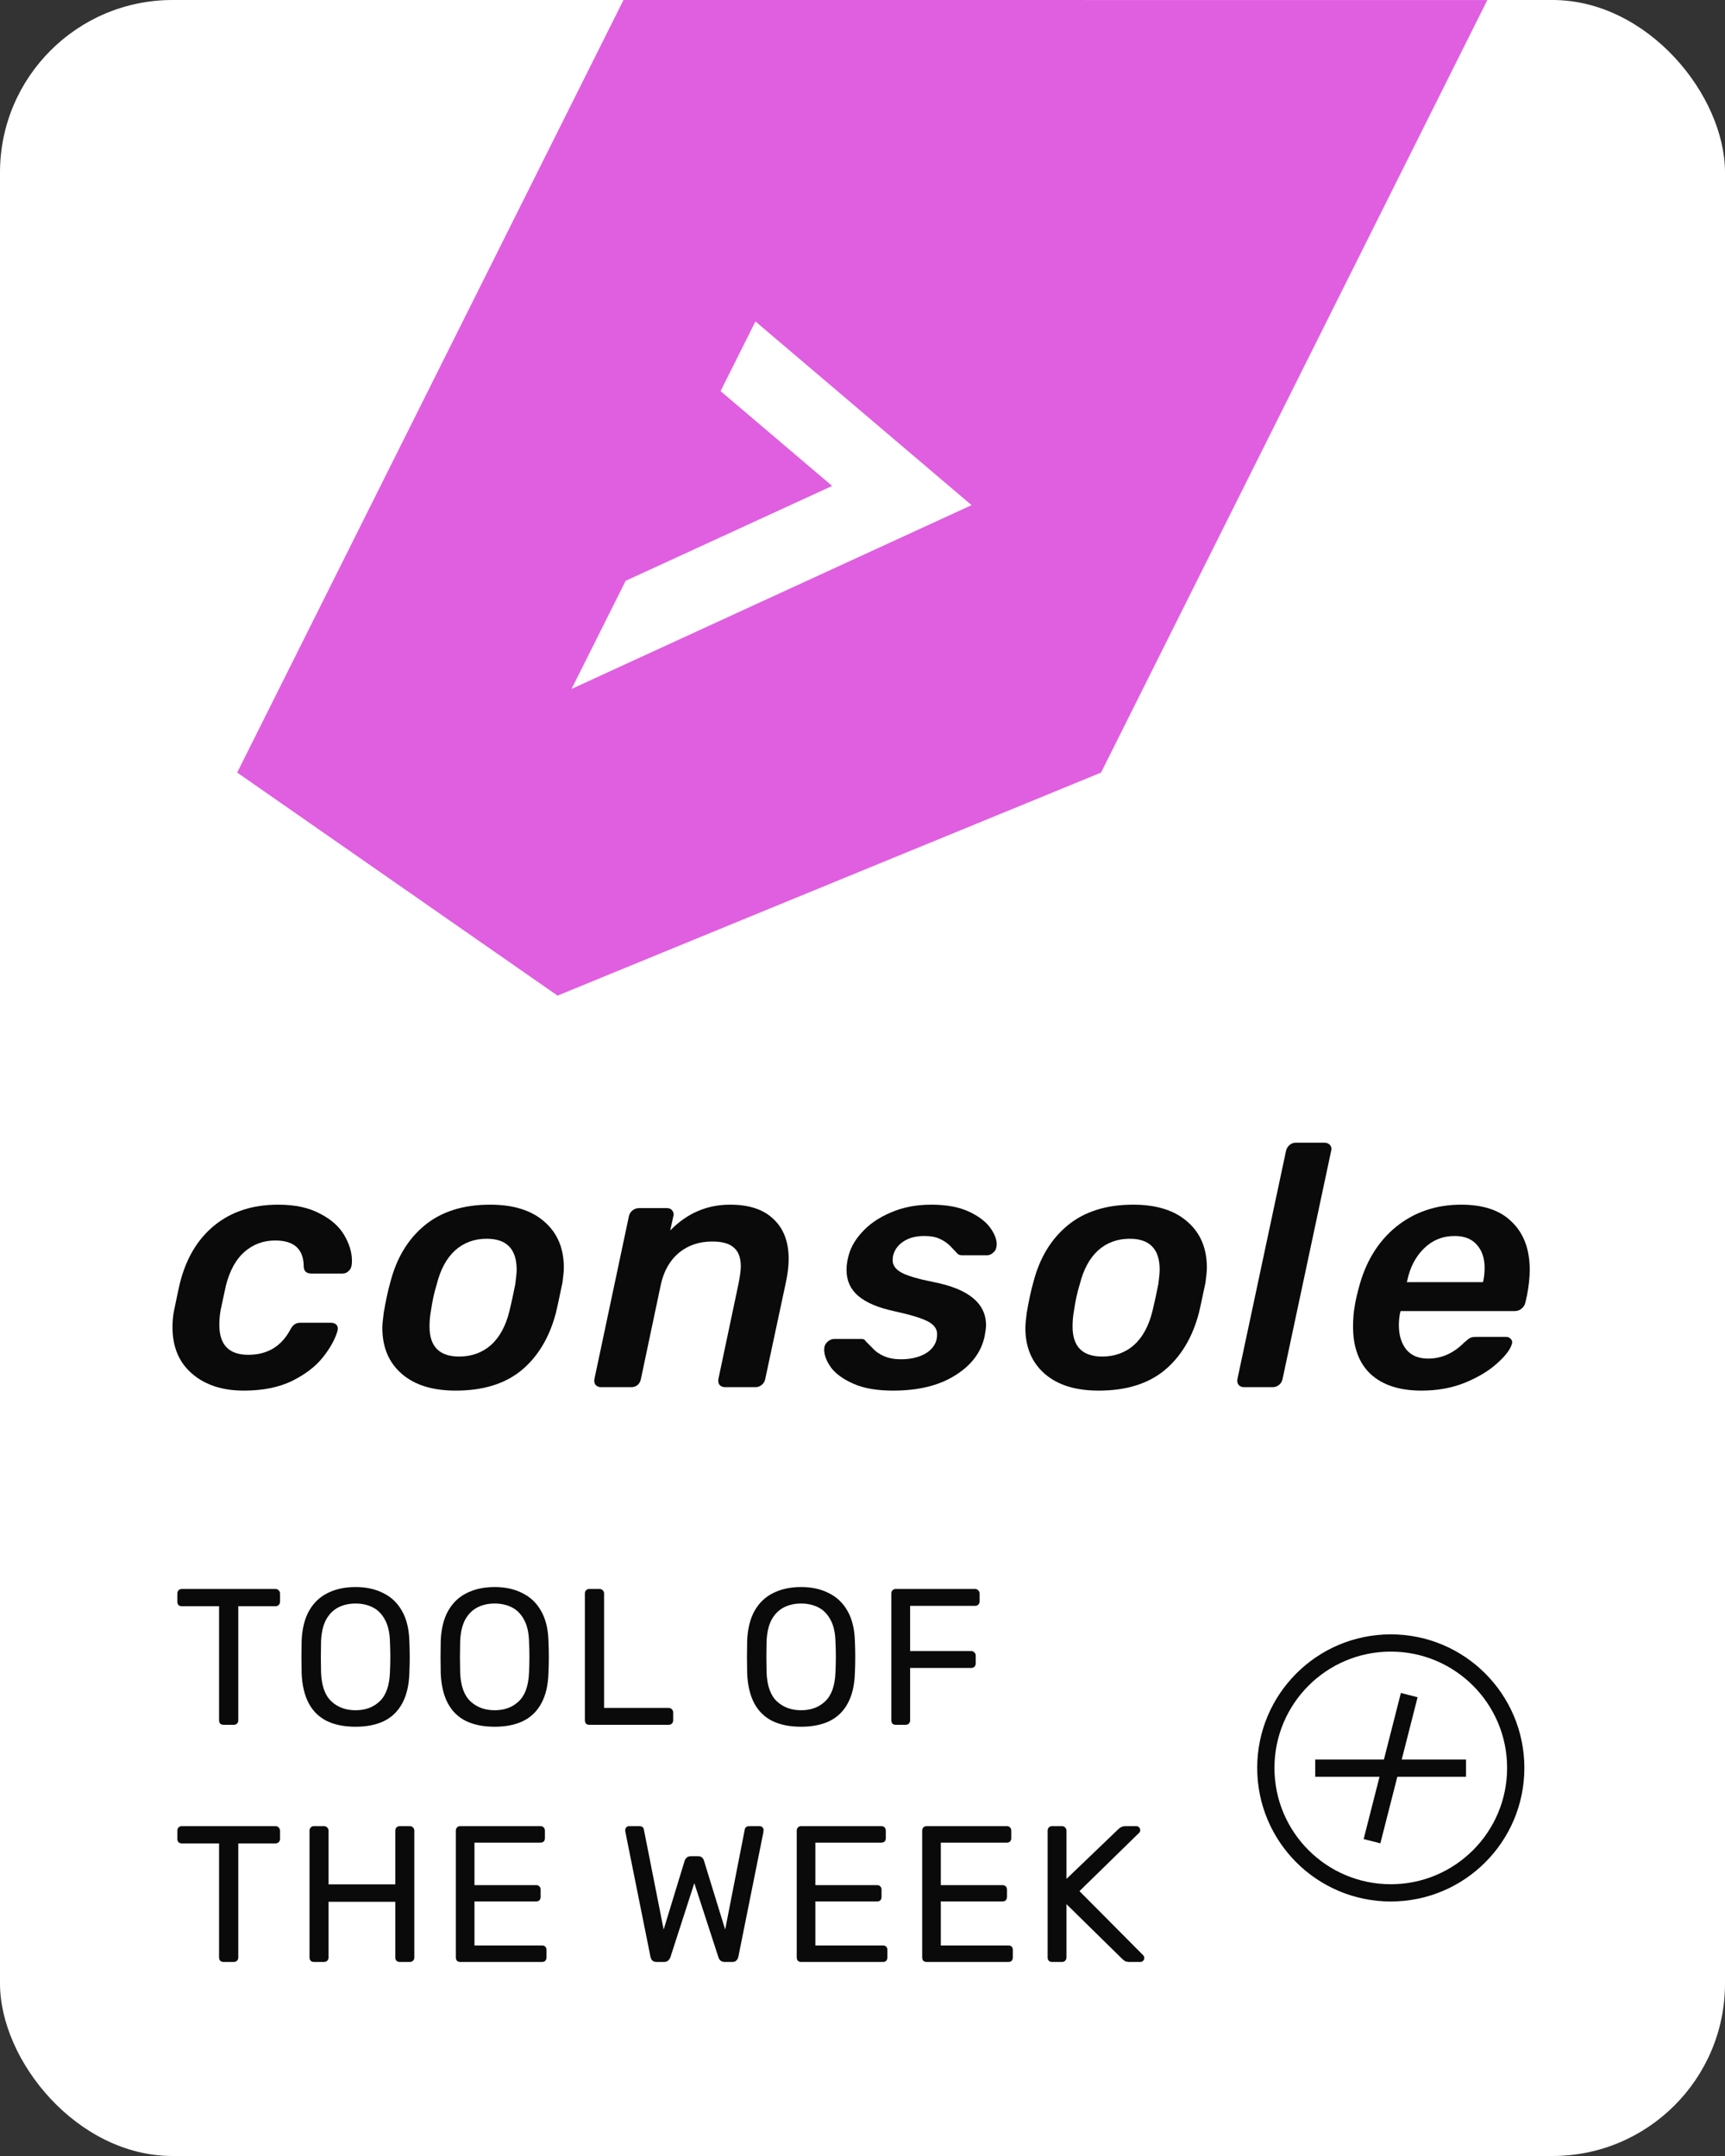 <svg width="80" height="100" viewBox="0 0 80 100" fill="none" xmlns="http://www.w3.org/2000/svg">
<rect x="0" y="0" width="80" height="100" fill="#333333" stroke="none"/>
<rect width="80" height="100" rx="8" fill="white"/>
<path d="M68.978 0.002L51.062 35.835L25.857 46.179L11 35.833L28.916 0L68.978 0.002Z" fill="#E05EE0"/>
<path d="M29.016 26.939L38.592 22.539L33.418 18.141L35.035 14.909L45.059 23.43L26.506 31.955L29.016 26.939Z" fill="white"/>
<path d="M11.306 64.5C10.316 64.5 9.517 64.239 8.91 63.717C8.303 63.196 8 62.477 8 61.561C8 61.295 8.021 61.05 8.064 60.826C8.213 60.102 8.303 59.676 8.335 59.549C8.623 58.377 9.161 57.472 9.949 56.833C10.737 56.194 11.722 55.875 12.903 55.875C13.681 55.875 14.325 56.013 14.836 56.29C15.358 56.556 15.736 56.892 15.97 57.297C16.204 57.701 16.322 58.095 16.322 58.478C16.322 58.574 16.316 58.644 16.306 58.686C16.295 58.793 16.247 58.883 16.162 58.958C16.087 59.032 15.997 59.069 15.89 59.069H14.437C14.213 59.069 14.096 58.963 14.085 58.75C14.085 57.941 13.643 57.536 12.76 57.536C12.217 57.536 11.743 57.712 11.338 58.063C10.944 58.404 10.657 58.926 10.476 59.629L10.236 60.746C10.194 60.97 10.172 61.204 10.172 61.449C10.172 62.376 10.619 62.839 11.514 62.839C12.398 62.839 13.047 62.45 13.463 61.673C13.526 61.556 13.59 61.476 13.654 61.433C13.729 61.38 13.819 61.353 13.926 61.353H15.363C15.47 61.353 15.555 61.391 15.619 61.465C15.651 61.508 15.667 61.561 15.667 61.625C15.667 61.657 15.661 61.694 15.651 61.737C15.534 62.131 15.305 62.541 14.964 62.967C14.634 63.382 14.16 63.744 13.542 64.053C12.925 64.351 12.179 64.5 11.306 64.5Z" fill="#0A0A0B"/>
<path d="M21.134 64.5C20.059 64.5 19.223 64.239 18.627 63.717C18.03 63.196 17.732 62.487 17.732 61.593C17.732 61.444 17.753 61.21 17.796 60.89C17.892 60.326 17.993 59.857 18.099 59.485C18.387 58.356 18.919 57.472 19.697 56.833C20.474 56.194 21.486 55.875 22.731 55.875C23.807 55.875 24.643 56.136 25.239 56.658C25.846 57.179 26.149 57.893 26.149 58.798C26.149 58.936 26.128 59.165 26.086 59.485C25.926 60.251 25.825 60.72 25.782 60.89C25.484 62.03 24.951 62.919 24.185 63.558C23.418 64.186 22.401 64.5 21.134 64.5ZM21.294 62.919C21.869 62.919 22.359 62.743 22.763 62.392C23.168 62.03 23.456 61.502 23.626 60.81C23.7 60.512 23.791 60.097 23.897 59.565C23.94 59.245 23.961 59.022 23.961 58.894C23.961 57.935 23.498 57.456 22.572 57.456C21.997 57.456 21.507 57.637 21.102 57.999C20.708 58.361 20.426 58.883 20.256 59.565C20.139 59.937 20.048 60.352 19.984 60.81C19.942 61.034 19.92 61.274 19.92 61.529C19.92 62.456 20.378 62.919 21.294 62.919Z" fill="#0A0A0B"/>
<path d="M27.872 64.34C27.765 64.34 27.68 64.303 27.616 64.228C27.563 64.154 27.547 64.063 27.568 63.957L29.165 56.418C29.187 56.312 29.24 56.221 29.325 56.147C29.421 56.072 29.522 56.035 29.628 56.035H30.938C31.045 56.035 31.125 56.072 31.178 56.147C31.22 56.2 31.242 56.264 31.242 56.338C31.242 56.359 31.236 56.386 31.226 56.418L31.082 57.073C31.859 56.274 32.786 55.875 33.861 55.875C34.745 55.875 35.416 56.099 35.874 56.546C36.342 56.982 36.576 57.6 36.576 58.399C36.576 58.707 36.534 59.064 36.449 59.469L35.49 63.957C35.469 64.074 35.41 64.17 35.315 64.244C35.229 64.308 35.134 64.34 35.027 64.34H33.622C33.515 64.34 33.43 64.303 33.366 64.228C33.313 64.154 33.297 64.063 33.318 63.957L34.245 59.565C34.319 59.192 34.356 58.915 34.356 58.734C34.356 58.34 34.25 58.053 34.037 57.871C33.834 57.68 33.499 57.584 33.031 57.584C32.424 57.584 31.907 57.76 31.481 58.111C31.066 58.462 30.789 58.947 30.651 59.565L29.724 63.957C29.703 64.074 29.65 64.17 29.565 64.244C29.479 64.308 29.384 64.34 29.277 64.34H27.872Z" fill="#0A0A0B"/>
<path d="M41.416 64.5C40.671 64.5 40.059 64.394 39.58 64.181C39.1 63.968 38.754 63.717 38.541 63.43C38.328 63.132 38.222 62.855 38.222 62.599C38.222 62.45 38.27 62.333 38.366 62.248C38.462 62.152 38.568 62.104 38.685 62.104H39.947C39.989 62.104 40.027 62.109 40.059 62.12C40.091 62.131 40.123 62.163 40.155 62.216C40.187 62.248 40.282 62.344 40.442 62.504C40.591 62.674 40.778 62.807 41.001 62.903C41.225 62.999 41.486 63.047 41.784 63.047C42.263 63.047 42.662 62.945 42.982 62.743C43.301 62.53 43.461 62.243 43.461 61.881C43.461 61.636 43.317 61.439 43.03 61.29C42.753 61.141 42.226 60.981 41.448 60.81C40.714 60.651 40.165 60.416 39.803 60.108C39.441 59.799 39.26 59.4 39.26 58.91C39.26 58.718 39.281 58.537 39.324 58.367C39.409 57.941 39.622 57.541 39.963 57.169C40.304 56.785 40.751 56.477 41.305 56.242C41.858 55.998 42.486 55.875 43.189 55.875C43.903 55.875 44.494 55.987 44.962 56.21C45.431 56.434 45.766 56.7 45.968 57.009C46.139 57.265 46.224 57.499 46.224 57.712C46.224 57.754 46.219 57.797 46.208 57.84C46.197 57.946 46.144 58.037 46.048 58.111C45.963 58.186 45.873 58.223 45.777 58.223H44.611C44.504 58.223 44.425 58.186 44.371 58.111C44.307 58.047 44.206 57.941 44.068 57.792C43.929 57.653 43.764 57.541 43.573 57.456C43.392 57.371 43.157 57.328 42.87 57.328C42.476 57.328 42.151 57.414 41.896 57.584C41.64 57.754 41.48 57.978 41.416 58.255C41.406 58.297 41.4 58.367 41.4 58.462C41.4 58.686 41.533 58.873 41.8 59.022C42.066 59.171 42.572 59.32 43.317 59.469C44.925 59.788 45.729 60.454 45.729 61.465C45.729 61.572 45.708 61.742 45.665 61.976C45.505 62.722 45.047 63.329 44.291 63.797C43.546 64.266 42.588 64.5 41.416 64.5Z" fill="#0A0A0B"/>
<path d="M50.955 64.5C49.88 64.5 49.044 64.239 48.448 63.717C47.852 63.196 47.553 62.487 47.553 61.593C47.553 61.444 47.575 61.21 47.617 60.89C47.713 60.326 47.814 59.857 47.921 59.485C48.208 58.356 48.741 57.472 49.518 56.833C50.295 56.194 51.307 55.875 52.553 55.875C53.628 55.875 54.464 56.136 55.06 56.658C55.667 57.179 55.971 57.893 55.971 58.798C55.971 58.936 55.949 59.165 55.907 59.485C55.747 60.251 55.646 60.72 55.603 60.89C55.305 62.03 54.773 62.919 54.006 63.558C53.239 64.186 52.223 64.5 50.955 64.5ZM51.115 62.919C51.69 62.919 52.18 62.743 52.585 62.392C52.989 62.03 53.277 61.502 53.447 60.81C53.522 60.512 53.612 60.097 53.719 59.565C53.761 59.245 53.782 59.022 53.782 58.894C53.782 57.935 53.319 57.456 52.393 57.456C51.818 57.456 51.328 57.637 50.923 57.999C50.529 58.361 50.247 58.883 50.077 59.565C49.96 59.937 49.869 60.352 49.805 60.81C49.763 61.034 49.742 61.274 49.742 61.529C49.742 62.456 50.199 62.919 51.115 62.919Z" fill="#0A0A0B"/>
<path d="M57.693 64.34C57.586 64.34 57.501 64.303 57.437 64.228C57.384 64.154 57.368 64.063 57.389 63.957L59.641 53.383C59.663 53.277 59.716 53.186 59.801 53.112C59.886 53.037 59.982 53 60.089 53H61.414C61.532 53 61.622 53.037 61.686 53.112C61.728 53.165 61.75 53.229 61.75 53.303C61.75 53.325 61.745 53.351 61.734 53.383L59.482 63.957C59.46 64.074 59.402 64.17 59.306 64.244C59.221 64.308 59.125 64.34 59.019 64.34H57.693Z" fill="#0A0A0B"/>
<path d="M65.929 64.5C64.907 64.5 64.119 64.244 63.565 63.733C63.022 63.222 62.75 62.487 62.75 61.529C62.75 61.167 62.777 60.848 62.83 60.571C62.852 60.401 62.91 60.134 63.006 59.772C63.315 58.558 63.89 57.605 64.731 56.913C65.583 56.221 66.594 55.875 67.766 55.875C68.809 55.875 69.597 56.147 70.13 56.69C70.673 57.222 70.944 57.957 70.944 58.894C70.944 59.245 70.902 59.644 70.816 60.092L70.737 60.427C70.715 60.534 70.657 60.624 70.561 60.699C70.476 60.773 70.374 60.81 70.257 60.81H64.955L64.923 60.938C64.891 61.109 64.875 61.284 64.875 61.465C64.875 61.923 64.987 62.296 65.21 62.583C65.444 62.871 65.785 63.015 66.232 63.015C66.85 63.015 67.404 62.77 67.894 62.28C68.021 62.163 68.117 62.088 68.181 62.056C68.245 62.024 68.335 62.008 68.453 62.008H69.842C69.938 62.008 70.013 62.04 70.066 62.104C70.108 62.147 70.13 62.2 70.13 62.264C70.13 62.285 70.124 62.312 70.114 62.344C70.039 62.599 69.81 62.898 69.427 63.238C69.054 63.579 68.559 63.877 67.941 64.133C67.334 64.377 66.664 64.5 65.929 64.5ZM68.772 59.469L68.788 59.421C68.831 59.218 68.852 59.016 68.852 58.814C68.852 58.356 68.729 57.994 68.484 57.728C68.25 57.462 67.909 57.328 67.462 57.328C66.909 57.328 66.435 57.52 66.041 57.904C65.647 58.287 65.386 58.793 65.258 59.421L65.242 59.469H68.772Z" fill="#0A0A0B"/>
<path d="M10.367 80C10.307 80 10.256 79.982 10.214 79.946C10.178 79.904 10.16 79.853 10.16 79.793V74.501H8.432C8.372 74.501 8.321 74.483 8.279 74.447C8.243 74.405 8.225 74.354 8.225 74.294V73.916C8.225 73.85 8.243 73.799 8.279 73.763C8.321 73.721 8.372 73.7 8.432 73.7H12.77C12.836 73.7 12.887 73.721 12.923 73.763C12.965 73.799 12.986 73.85 12.986 73.916V74.294C12.986 74.354 12.965 74.405 12.923 74.447C12.887 74.483 12.836 74.501 12.77 74.501H11.051V79.793C11.051 79.853 11.03 79.904 10.988 79.946C10.952 79.982 10.901 80 10.835 80H10.367ZM16.491 80.09C15.975 80.09 15.534 80.003 15.168 79.829C14.802 79.649 14.52 79.376 14.322 79.01C14.124 78.638 14.013 78.173 13.989 77.615C13.983 77.351 13.98 77.099 13.98 76.859C13.98 76.613 13.983 76.358 13.989 76.094C14.013 75.542 14.127 75.083 14.331 74.717C14.541 74.345 14.829 74.069 15.195 73.889C15.567 73.703 15.999 73.61 16.491 73.61C16.977 73.61 17.403 73.703 17.769 73.889C18.141 74.069 18.432 74.345 18.642 74.717C18.852 75.083 18.966 75.542 18.984 76.094C18.996 76.358 19.002 76.613 19.002 76.859C19.002 77.099 18.996 77.351 18.984 77.615C18.966 78.173 18.855 78.638 18.651 79.01C18.453 79.376 18.171 79.649 17.805 79.829C17.439 80.003 17.001 80.09 16.491 80.09ZM16.491 79.325C16.947 79.325 17.319 79.187 17.607 78.911C17.901 78.635 18.06 78.188 18.084 77.57C18.096 77.3 18.102 77.06 18.102 76.85C18.102 76.634 18.096 76.394 18.084 76.13C18.072 75.716 17.994 75.38 17.85 75.122C17.712 74.864 17.526 74.675 17.292 74.555C17.058 74.435 16.791 74.375 16.491 74.375C16.191 74.375 15.924 74.435 15.69 74.555C15.456 74.675 15.267 74.864 15.123 75.122C14.985 75.38 14.907 75.716 14.889 76.13C14.883 76.394 14.88 76.634 14.88 76.85C14.88 77.06 14.883 77.3 14.889 77.57C14.913 78.188 15.072 78.635 15.366 78.911C15.66 79.187 16.035 79.325 16.491 79.325ZM22.942 80.09C22.426 80.09 21.985 80.003 21.619 79.829C21.253 79.649 20.971 79.376 20.773 79.01C20.575 78.638 20.464 78.173 20.44 77.615C20.434 77.351 20.431 77.099 20.431 76.859C20.431 76.613 20.434 76.358 20.44 76.094C20.464 75.542 20.578 75.083 20.782 74.717C20.992 74.345 21.28 74.069 21.646 73.889C22.018 73.703 22.45 73.61 22.942 73.61C23.428 73.61 23.854 73.703 24.22 73.889C24.592 74.069 24.883 74.345 25.093 74.717C25.303 75.083 25.417 75.542 25.435 76.094C25.447 76.358 25.453 76.613 25.453 76.859C25.453 77.099 25.447 77.351 25.435 77.615C25.417 78.173 25.306 78.638 25.102 79.01C24.904 79.376 24.622 79.649 24.256 79.829C23.89 80.003 23.452 80.09 22.942 80.09ZM22.942 79.325C23.398 79.325 23.77 79.187 24.058 78.911C24.352 78.635 24.511 78.188 24.535 77.57C24.547 77.3 24.553 77.06 24.553 76.85C24.553 76.634 24.547 76.394 24.535 76.13C24.523 75.716 24.445 75.38 24.301 75.122C24.163 74.864 23.977 74.675 23.743 74.555C23.509 74.435 23.242 74.375 22.942 74.375C22.642 74.375 22.375 74.435 22.141 74.555C21.907 74.675 21.718 74.864 21.574 75.122C21.436 75.38 21.358 75.716 21.34 76.13C21.334 76.394 21.331 76.634 21.331 76.85C21.331 77.06 21.334 77.3 21.34 77.57C21.364 78.188 21.523 78.635 21.817 78.911C22.111 79.187 22.486 79.325 22.942 79.325ZM27.332 80C27.266 80 27.215 79.982 27.179 79.946C27.143 79.904 27.125 79.853 27.125 79.793V73.907C27.125 73.847 27.143 73.799 27.179 73.763C27.215 73.721 27.266 73.7 27.332 73.7H27.809C27.869 73.7 27.917 73.721 27.953 73.763C27.995 73.799 28.016 73.847 28.016 73.907V79.217H31.004C31.07 79.217 31.121 79.238 31.157 79.28C31.199 79.316 31.22 79.367 31.22 79.433V79.793C31.22 79.853 31.199 79.904 31.157 79.946C31.121 79.982 31.07 80 31.004 80H27.332ZM37.153 80.09C36.637 80.09 36.196 80.003 35.83 79.829C35.464 79.649 35.182 79.376 34.984 79.01C34.786 78.638 34.675 78.173 34.651 77.615C34.645 77.351 34.642 77.099 34.642 76.859C34.642 76.613 34.645 76.358 34.651 76.094C34.675 75.542 34.789 75.083 34.993 74.717C35.203 74.345 35.491 74.069 35.857 73.889C36.229 73.703 36.661 73.61 37.153 73.61C37.639 73.61 38.065 73.703 38.431 73.889C38.803 74.069 39.094 74.345 39.304 74.717C39.514 75.083 39.628 75.542 39.646 76.094C39.658 76.358 39.664 76.613 39.664 76.859C39.664 77.099 39.658 77.351 39.646 77.615C39.628 78.173 39.517 78.638 39.313 79.01C39.115 79.376 38.833 79.649 38.467 79.829C38.101 80.003 37.663 80.09 37.153 80.09ZM37.153 79.325C37.609 79.325 37.981 79.187 38.269 78.911C38.563 78.635 38.722 78.188 38.746 77.57C38.758 77.3 38.764 77.06 38.764 76.85C38.764 76.634 38.758 76.394 38.746 76.13C38.734 75.716 38.656 75.38 38.512 75.122C38.374 74.864 38.188 74.675 37.954 74.555C37.72 74.435 37.453 74.375 37.153 74.375C36.853 74.375 36.586 74.435 36.352 74.555C36.118 74.675 35.929 74.864 35.785 75.122C35.647 75.38 35.569 75.716 35.551 76.13C35.545 76.394 35.542 76.634 35.542 76.85C35.542 77.06 35.545 77.3 35.551 77.57C35.575 78.188 35.734 78.635 36.028 78.911C36.322 79.187 36.697 79.325 37.153 79.325ZM41.543 80C41.477 80 41.426 79.982 41.39 79.946C41.354 79.904 41.336 79.853 41.336 79.793V73.916C41.336 73.85 41.354 73.799 41.39 73.763C41.426 73.721 41.477 73.7 41.543 73.7H45.215C45.281 73.7 45.332 73.721 45.368 73.763C45.41 73.799 45.431 73.85 45.431 73.916V74.276C45.431 74.342 45.41 74.393 45.368 74.429C45.332 74.465 45.281 74.483 45.215 74.483H42.209V76.58H45.035C45.101 76.58 45.152 76.601 45.188 76.643C45.23 76.679 45.251 76.73 45.251 76.796V77.156C45.251 77.216 45.23 77.267 45.188 77.309C45.152 77.345 45.101 77.363 45.035 77.363H42.209V79.793C42.209 79.853 42.188 79.904 42.146 79.946C42.11 79.982 42.059 80 41.993 80H41.543ZM10.367 91C10.307 91 10.256 90.982 10.214 90.946C10.178 90.904 10.16 90.853 10.16 90.793V85.501H8.432C8.372 85.501 8.321 85.483 8.279 85.447C8.243 85.405 8.225 85.354 8.225 85.294V84.916C8.225 84.85 8.243 84.799 8.279 84.763C8.321 84.721 8.372 84.7 8.432 84.7H12.77C12.836 84.7 12.887 84.721 12.923 84.763C12.965 84.799 12.986 84.85 12.986 84.916V85.294C12.986 85.354 12.965 85.405 12.923 85.447C12.887 85.483 12.836 85.501 12.77 85.501H11.051V90.793C11.051 90.853 11.03 90.904 10.988 90.946C10.952 90.982 10.901 91 10.835 91H10.367ZM14.562 91C14.496 91 14.445 90.982 14.409 90.946C14.373 90.904 14.355 90.853 14.355 90.793V84.916C14.355 84.85 14.373 84.799 14.409 84.763C14.445 84.721 14.496 84.7 14.562 84.7H15.021C15.087 84.7 15.138 84.721 15.174 84.763C15.216 84.799 15.237 84.85 15.237 84.916V87.4H18.333V84.916C18.333 84.85 18.351 84.799 18.387 84.763C18.429 84.721 18.48 84.7 18.54 84.7H18.999C19.065 84.7 19.116 84.721 19.152 84.763C19.194 84.799 19.215 84.85 19.215 84.916V90.793C19.215 90.853 19.194 90.904 19.152 90.946C19.116 90.982 19.065 91 18.999 91H18.54C18.48 91 18.429 90.982 18.387 90.946C18.351 90.904 18.333 90.853 18.333 90.793V88.21H15.237V90.793C15.237 90.853 15.216 90.904 15.174 90.946C15.138 90.982 15.087 91 15.021 91H14.562ZM21.347 91C21.281 91 21.23 90.982 21.194 90.946C21.158 90.904 21.14 90.853 21.14 90.793V84.916C21.14 84.85 21.158 84.799 21.194 84.763C21.23 84.721 21.281 84.7 21.347 84.7H25.064C25.13 84.7 25.181 84.721 25.217 84.763C25.253 84.799 25.271 84.85 25.271 84.916V85.258C25.271 85.324 25.253 85.375 25.217 85.411C25.181 85.447 25.13 85.465 25.064 85.465H22.004V87.436H24.866C24.932 87.436 24.983 87.457 25.019 87.499C25.055 87.535 25.073 87.586 25.073 87.652V87.985C25.073 88.045 25.055 88.096 25.019 88.138C24.983 88.174 24.932 88.192 24.866 88.192H22.004V90.235H25.136C25.202 90.235 25.253 90.253 25.289 90.289C25.325 90.325 25.343 90.376 25.343 90.442V90.793C25.343 90.853 25.325 90.904 25.289 90.946C25.253 90.982 25.202 91 25.136 91H21.347ZM30.445 91C30.367 91 30.304 90.979 30.256 90.937C30.214 90.895 30.184 90.835 30.166 90.757L29.005 84.979C28.999 84.955 28.996 84.934 28.996 84.916C28.996 84.898 28.996 84.886 28.996 84.88C28.996 84.832 29.014 84.79 29.05 84.754C29.086 84.718 29.128 84.7 29.176 84.7H29.644C29.77 84.7 29.842 84.751 29.86 84.853L30.778 89.497L31.75 86.311C31.768 86.257 31.798 86.209 31.84 86.167C31.888 86.119 31.954 86.095 32.038 86.095H32.371C32.461 86.095 32.527 86.119 32.569 86.167C32.611 86.209 32.638 86.257 32.65 86.311L33.631 89.497L34.54 84.853C34.558 84.751 34.633 84.7 34.765 84.7H35.233C35.281 84.7 35.323 84.718 35.359 84.754C35.395 84.79 35.413 84.832 35.413 84.88C35.413 84.886 35.41 84.898 35.404 84.916C35.404 84.934 35.404 84.955 35.404 84.979L34.243 90.757C34.225 90.835 34.192 90.895 34.144 90.937C34.102 90.979 34.042 91 33.964 91H33.613C33.529 91 33.463 90.979 33.415 90.937C33.367 90.895 33.334 90.841 33.316 90.775L32.2 87.346L31.093 90.775C31.069 90.841 31.033 90.895 30.985 90.937C30.943 90.979 30.88 91 30.796 91H30.445ZM37.157 91C37.091 91 37.04 90.982 37.004 90.946C36.968 90.904 36.95 90.853 36.95 90.793V84.916C36.95 84.85 36.968 84.799 37.004 84.763C37.04 84.721 37.091 84.7 37.157 84.7H40.874C40.94 84.7 40.991 84.721 41.027 84.763C41.063 84.799 41.081 84.85 41.081 84.916V85.258C41.081 85.324 41.063 85.375 41.027 85.411C40.991 85.447 40.94 85.465 40.874 85.465H37.814V87.436H40.676C40.742 87.436 40.793 87.457 40.829 87.499C40.865 87.535 40.883 87.586 40.883 87.652V87.985C40.883 88.045 40.865 88.096 40.829 88.138C40.793 88.174 40.742 88.192 40.676 88.192H37.814V90.235H40.946C41.012 90.235 41.063 90.253 41.099 90.289C41.135 90.325 41.153 90.376 41.153 90.442V90.793C41.153 90.853 41.135 90.904 41.099 90.946C41.063 90.982 41.012 91 40.946 91H37.157ZM42.975 91C42.909 91 42.858 90.982 42.822 90.946C42.786 90.904 42.768 90.853 42.768 90.793V84.916C42.768 84.85 42.786 84.799 42.822 84.763C42.858 84.721 42.909 84.7 42.975 84.7H46.692C46.758 84.7 46.809 84.721 46.845 84.763C46.881 84.799 46.899 84.85 46.899 84.916V85.258C46.899 85.324 46.881 85.375 46.845 85.411C46.809 85.447 46.758 85.465 46.692 85.465H43.632V87.436H46.494C46.56 87.436 46.611 87.457 46.647 87.499C46.683 87.535 46.701 87.586 46.701 87.652V87.985C46.701 88.045 46.683 88.096 46.647 88.138C46.611 88.174 46.56 88.192 46.494 88.192H43.632V90.235H46.764C46.83 90.235 46.881 90.253 46.917 90.289C46.953 90.325 46.971 90.376 46.971 90.442V90.793C46.971 90.853 46.953 90.904 46.917 90.946C46.881 90.982 46.83 91 46.764 91H42.975ZM48.793 91C48.727 91 48.676 90.982 48.64 90.946C48.604 90.904 48.586 90.853 48.586 90.793V84.916C48.586 84.85 48.604 84.799 48.64 84.763C48.676 84.721 48.727 84.7 48.793 84.7H49.243C49.309 84.7 49.36 84.721 49.396 84.763C49.438 84.799 49.459 84.85 49.459 84.916V87.148L51.862 84.844C51.886 84.82 51.925 84.79 51.979 84.754C52.039 84.718 52.117 84.7 52.213 84.7H52.699C52.747 84.7 52.789 84.718 52.825 84.754C52.861 84.79 52.879 84.832 52.879 84.88C52.879 84.928 52.867 84.967 52.843 84.997L50.062 87.715L53.023 90.694C53.053 90.73 53.068 90.772 53.068 90.82C53.068 90.868 53.05 90.91 53.014 90.946C52.978 90.982 52.936 91 52.888 91H52.384C52.282 91 52.204 90.982 52.15 90.946C52.096 90.904 52.057 90.871 52.033 90.847L49.459 88.318V90.793C49.459 90.853 49.438 90.904 49.396 90.946C49.36 90.982 49.309 91 49.243 91H48.793Z" fill="#0A0A0B"/>
<circle cx="64.5" cy="82" r="5.795" stroke="#0A0A0B" stroke-width="0.8"/>
<path d="M65.356 78.623L63.629 85.399" stroke="#0A0A0B" stroke-width="0.8"/>
<path d="M67.989 82.011L60.996 82.011" stroke="#0A0A0B" stroke-width="0.8"/>
</svg>
